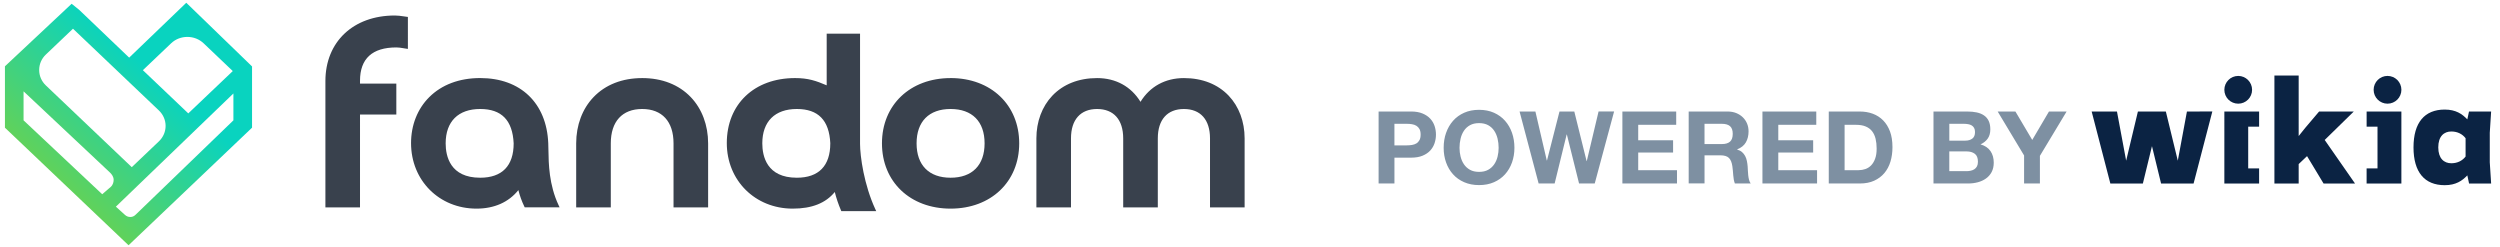 <svg width="243" height="24" viewBox="0 0 243 24" xmlns="http://www.w3.org/2000/svg"><defs><linearGradient x1="0%" y1="100%" x2="63.848%" y2="32.54%" id="a"><stop stop-color="#94D11F" offset="0%"/><stop stop-color="#09D3BF" offset="100%"/></linearGradient></defs><g fill="none" fill-rule="evenodd"><g fill="#39414D"><path d="M119.434 9.308c-1.067-1.124-2.574-1.718-4.358-1.718-1.815 0-3.304.816-4.22 2.308-.914-1.492-2.403-2.308-4.218-2.308-1.784 0-3.29.594-4.358 1.718-.995 1.05-1.543 2.52-1.543 4.14v6.71h3.363v-6.71c0-1.814.925-2.853 2.538-2.853 1.613 0 2.537 1.04 2.537 2.852v6.71h3.364v-6.71c0-1.813.924-2.852 2.536-2.852 1.613 0 2.538 1.04 2.538 2.852v6.71h3.364v-6.71c0-1.62-.548-3.09-1.544-4.14M39.22 1.587c-.272-.04-.553-.08-.845-.08-4.035 0-6.745 2.56-6.745 6.37v12.28h3.363V11.13h3.53V8.124h-3.53V7.85c0-2.15 1.19-3.24 3.536-3.24.228 0 .447.036.68.076.087.015.177.03.268.043l.17.024V1.646l-.128-.017c-.102-.013-.202-.028-.3-.043M49.928 13.934c0 2.184-1.125 3.34-3.254 3.34-2.92 0-3.356-2.093-3.356-3.34 0-2.122 1.224-3.34 3.356-3.34 2.082 0 3.146 1.095 3.254 3.34m3.378.625c-.004-.235-.007-.447-.015-.632-.157-3.91-2.692-6.34-6.616-6.34-2.025 0-3.738.643-4.955 1.858-1.14 1.134-1.766 2.72-1.766 4.464 0 3.63 2.736 6.37 6.362 6.37 1.724 0 3.124-.62 4.07-1.8.138.553.332 1.087.578 1.595l.04.082h3.39l-.093-.198c-.945-2.006-.974-4.05-.994-5.4M62.418 7.59c-1.934 0-3.57.64-4.728 1.852-1.087 1.135-1.685 2.73-1.685 4.492v6.223h3.364v-6.223c0-2.122 1.11-3.34 3.048-3.34s3.05 1.218 3.05 3.34v6.223h3.362v-6.223c0-1.762-.598-3.357-1.684-4.492-1.16-1.212-2.794-1.853-4.728-1.853M80.704 13.934c0 2.184-1.124 3.34-3.253 3.34-2.92 0-3.355-2.093-3.355-3.34 0-2.122 1.223-3.34 3.356-3.34 2.083 0 3.147 1.095 3.254 3.34m2.89 0V3.274h-3.242v5.02c-1.034-.44-1.792-.705-3.077-.705-3.967 0-6.632 2.54-6.632 6.32 0 3.63 2.754 6.37 6.406 6.37 1.858 0 3.2-.53 4.09-1.616.142.577.35 1.196.598 1.774l.038.087h3.393l-.092-.196c-1.087-2.354-1.483-5.114-1.483-6.396M95.702 13.934c0 2.122-1.205 3.34-3.305 3.34s-3.305-1.218-3.305-3.34 1.204-3.34 3.305-3.34c2.1 0 3.305 1.218 3.305 3.34M92.397 7.59c-3.926 0-6.67 2.608-6.67 6.344 0 3.735 2.744 6.345 6.67 6.345 3.926 0 6.67-2.61 6.67-6.346s-2.744-6.345-6.67-6.345"/></g><path d="M10.567 17.4c0 .197-.048.477-.272.69l-.84.723L1.81 11.63V8.81l8.406 7.9c.13.125.35.38.35.69zm11.64-8.383v2.614l-9.51 9.176c-.156.15-.314.217-.51.217-.204 0-.384-.073-.535-.217l-.87-.786L22.208 9.017zm-7.244 4.657l-2.635 2.508-8.35-7.945c-.42-.398-.65-.93-.65-1.5s.23-1.104.65-1.502l2.636-2.51 8.35 7.945c.87.828.87 2.176 0 3.004zm-1.554-6.92l2.745-2.613c.42-.4.982-.62 1.578-.62.597 0 1.158.222 1.58.622l2.834 2.698-4.325 4.114-1.578-1.502-2.835-2.697zm10.557-.415L17.755.326l-.13-.124-.127.123-5.423 5.21L7.227.9 7.222.893 7.216.89 6.61.4 6.484.3l-.118.11L.054 6.327 0 6.377V12.344l.053.052L11.886 23.65l.13.12.127-.12 11.823-11.256.053-.05V6.39l-.053-.05z" fill="url(#a)" transform="translate(.48 .067)"/><g><path fill="#0B2343" d="M221.073 7.342v10.496h2.358v-1.89l.814-.772 1.606 2.662h3.058l-2.948-4.234 2.828-2.765h-3.372l-1.356 1.598-.63.786V7.342M212.57 10.838l-.888 4.78-1.162-4.78h-2.715l-1.143 4.78-.893-4.78h-2.46l1.817 7h3.16l.885-3.633.885 3.632h3.16l1.822-7M239.655 15.215c-.3.392-.772.654-1.387.654-.705 0-1.268-.46-1.268-1.545s.563-1.543 1.268-1.543c.615 0 1.086.262 1.387.654v1.78zm2.353-2.34l.13-2.037h-2.15l-.164.767c-.496-.522-1.112-.955-2.196-.955-1.963 0-3.035 1.27-3.035 3.675 0 2.407 1.072 3.675 3.035 3.675 1.084 0 1.7-.43 2.196-.954l.17.792h2.145l-.132-2.06v-2.904zM217.555 7.38c-.745 0-1.348.605-1.348 1.35 0 .744.603 1.347 1.348 1.347.745 0 1.348-.603 1.348-1.348 0-.745-.603-1.35-1.348-1.35M219.585 12.314V10.84l-1.02-.002h-2.358V17.838h3.378V16.37h-1.06v-4.056M230.718 8.73c0 .743.604 1.347 1.348 1.347.745 0 1.35-.604 1.35-1.348 0-.746-.605-1.35-1.35-1.35-.744 0-1.348.604-1.348 1.35M231.094 12.314v4.056h-1.06v1.468h3.38V10.84h-3.378v1.474"/><path d="M136.733 14.13c.176 0 .346-.013.51-.04.163-.026.306-.075.43-.15.124-.076.224-.183.3-.32.074-.136.112-.316.112-.538 0-.222-.038-.402-.113-.54-.075-.135-.175-.24-.3-.317-.123-.076-.266-.126-.43-.152-.163-.027-.333-.04-.51-.04l-1.194.002v2.095h1.195zm.42-3.292c.44 0 .81.065 1.118.193.308.128.558.296.75.505.193.21.333.447.422.715.088.268.132.546.132.833 0 .28-.044.555-.132.827-.09.27-.23.51-.422.72-.192.208-.442.377-.75.504-.306.127-.678.19-1.116.19l-1.616.002v2.508H134v-6.995l3.154-.002zM141.97 15.223c.067.277.176.527.327.748.15.223.346.4.588.535.24.134.535.2.88.2.347.002.64-.066.883-.2.242-.134.437-.312.588-.534.15-.22.26-.47.328-.748.068-.277.103-.563.103-.857 0-.307-.035-.604-.103-.892-.07-.287-.178-.543-.328-.768-.15-.226-.346-.405-.588-.54-.242-.133-.536-.2-.882-.2s-.64.067-.88.2c-.243.135-.44.314-.59.54-.15.225-.26.48-.327.768-.07.288-.104.585-.104.892 0 .294.034.58.103.857m-1.407-2.312c.157-.447.382-.837.676-1.17.293-.333.654-.595 1.082-.784.427-.19.91-.284 1.444-.284.542 0 1.026.095 1.45.284.425.19.784.45 1.078.783.294.333.52.723.676 1.17.156.448.235.933.235 1.455 0 .51-.08.984-.235 1.425-.157.44-.382.825-.676 1.15-.294.328-.653.584-1.078.77-.424.186-.908.28-1.45.28-.535 0-1.017-.094-1.444-.28-.428-.186-.79-.442-1.083-.77-.295-.325-.52-.71-.677-1.15-.157-.44-.235-.916-.235-1.425 0-.522.078-1.007.235-1.455M153.484 17.833l-1.185-4.76h-.02l-1.167 4.76h-1.557l-1.852-6.994h1.538l1.107 4.76h.02l1.214-4.76h1.44l1.195 4.818h.018l1.146-4.82h1.51l-1.882 6.995M162.927 10.84v1.292h-3.693v1.5h3.39v1.194h-3.39v1.714h3.77v1.293h-5.308V10.84M167.364 14.003c.353 0 .617-.078.794-.235.176-.157.264-.41.264-.764 0-.34-.088-.586-.264-.74-.177-.153-.44-.23-.794-.23h-1.685v1.97h1.684zm.55-3.164c.312 0 .595.05.846.15.25.102.467.24.646.417.18.177.317.38.412.612.094.23.142.48.142.75 0 .41-.087.766-.26 1.067-.173.3-.455.53-.847.685v.02c.19.052.346.132.47.24.124.108.225.235.304.382.078.147.135.308.17.485.037.175.06.35.075.528l.02.392c.006.15.017.303.034.46.016.157.042.305.078.446.036.14.09.26.16.357h-1.536c-.085-.222-.138-.486-.157-.793-.02-.307-.048-.6-.087-.882-.052-.366-.163-.633-.333-.803-.17-.17-.448-.255-.833-.255h-1.538v2.733h-1.54V10.84h3.773zM176.542 10.84v1.292h-3.693v1.5h3.39v1.194h-3.39v1.714h3.77v1.293h-5.31V10.84M180.667 16.54c.222 0 .437-.036.646-.108.21-.072.395-.19.56-.357.162-.167.293-.384.39-.652.1-.268.147-.594.147-.98 0-.352-.034-.67-.102-.955-.07-.284-.182-.527-.338-.73-.157-.202-.365-.357-.622-.464-.258-.11-.577-.162-.956-.162h-1.097v4.408h1.372zm.108-5.7c.45 0 .87.07 1.26.214.387.144.723.36 1.007.647.284.288.506.647.667 1.078.158.43.238.938.238 1.52 0 .508-.065.978-.195 1.41-.13.43-.33.802-.593 1.116-.265.313-.595.56-.99.74-.395.18-.86.27-1.395.27h-3.018v-6.995h3.018zM191.12 16.638c.15 0 .293-.014.43-.044s.258-.078.363-.147c.104-.068.187-.162.25-.28.06-.116.092-.267.092-.45 0-.358-.1-.615-.303-.768-.203-.155-.47-.232-.803-.232h-1.677v1.92h1.646zm-.09-2.968c.275 0 .5-.065.677-.196.176-.13.264-.342.264-.637 0-.163-.028-.297-.087-.4-.058-.106-.137-.187-.235-.246-.098-.058-.21-.098-.338-.12-.127-.024-.26-.036-.397-.036h-1.44v1.636h1.558zm.197-2.83c.333 0 .637.03.91.087.275.06.51.155.706.29.196.133.348.31.456.533.106.222.16.497.16.823 0 .353-.08.647-.24.88-.16.237-.396.43-.71.58.43.124.753.34.965.65.212.31.318.685.318 1.123 0 .352-.068.657-.205.916-.138.258-.322.468-.554.63-.232.165-.496.285-.793.364-.296.078-.602.117-.915.117h-3.39V10.84h3.292zM194.175 10.84h1.724l1.635 2.762 1.626-2.763h1.715l-2.596 4.31v2.683h-1.538V15.11" fill="#7E90A2"/></g></g></svg>
